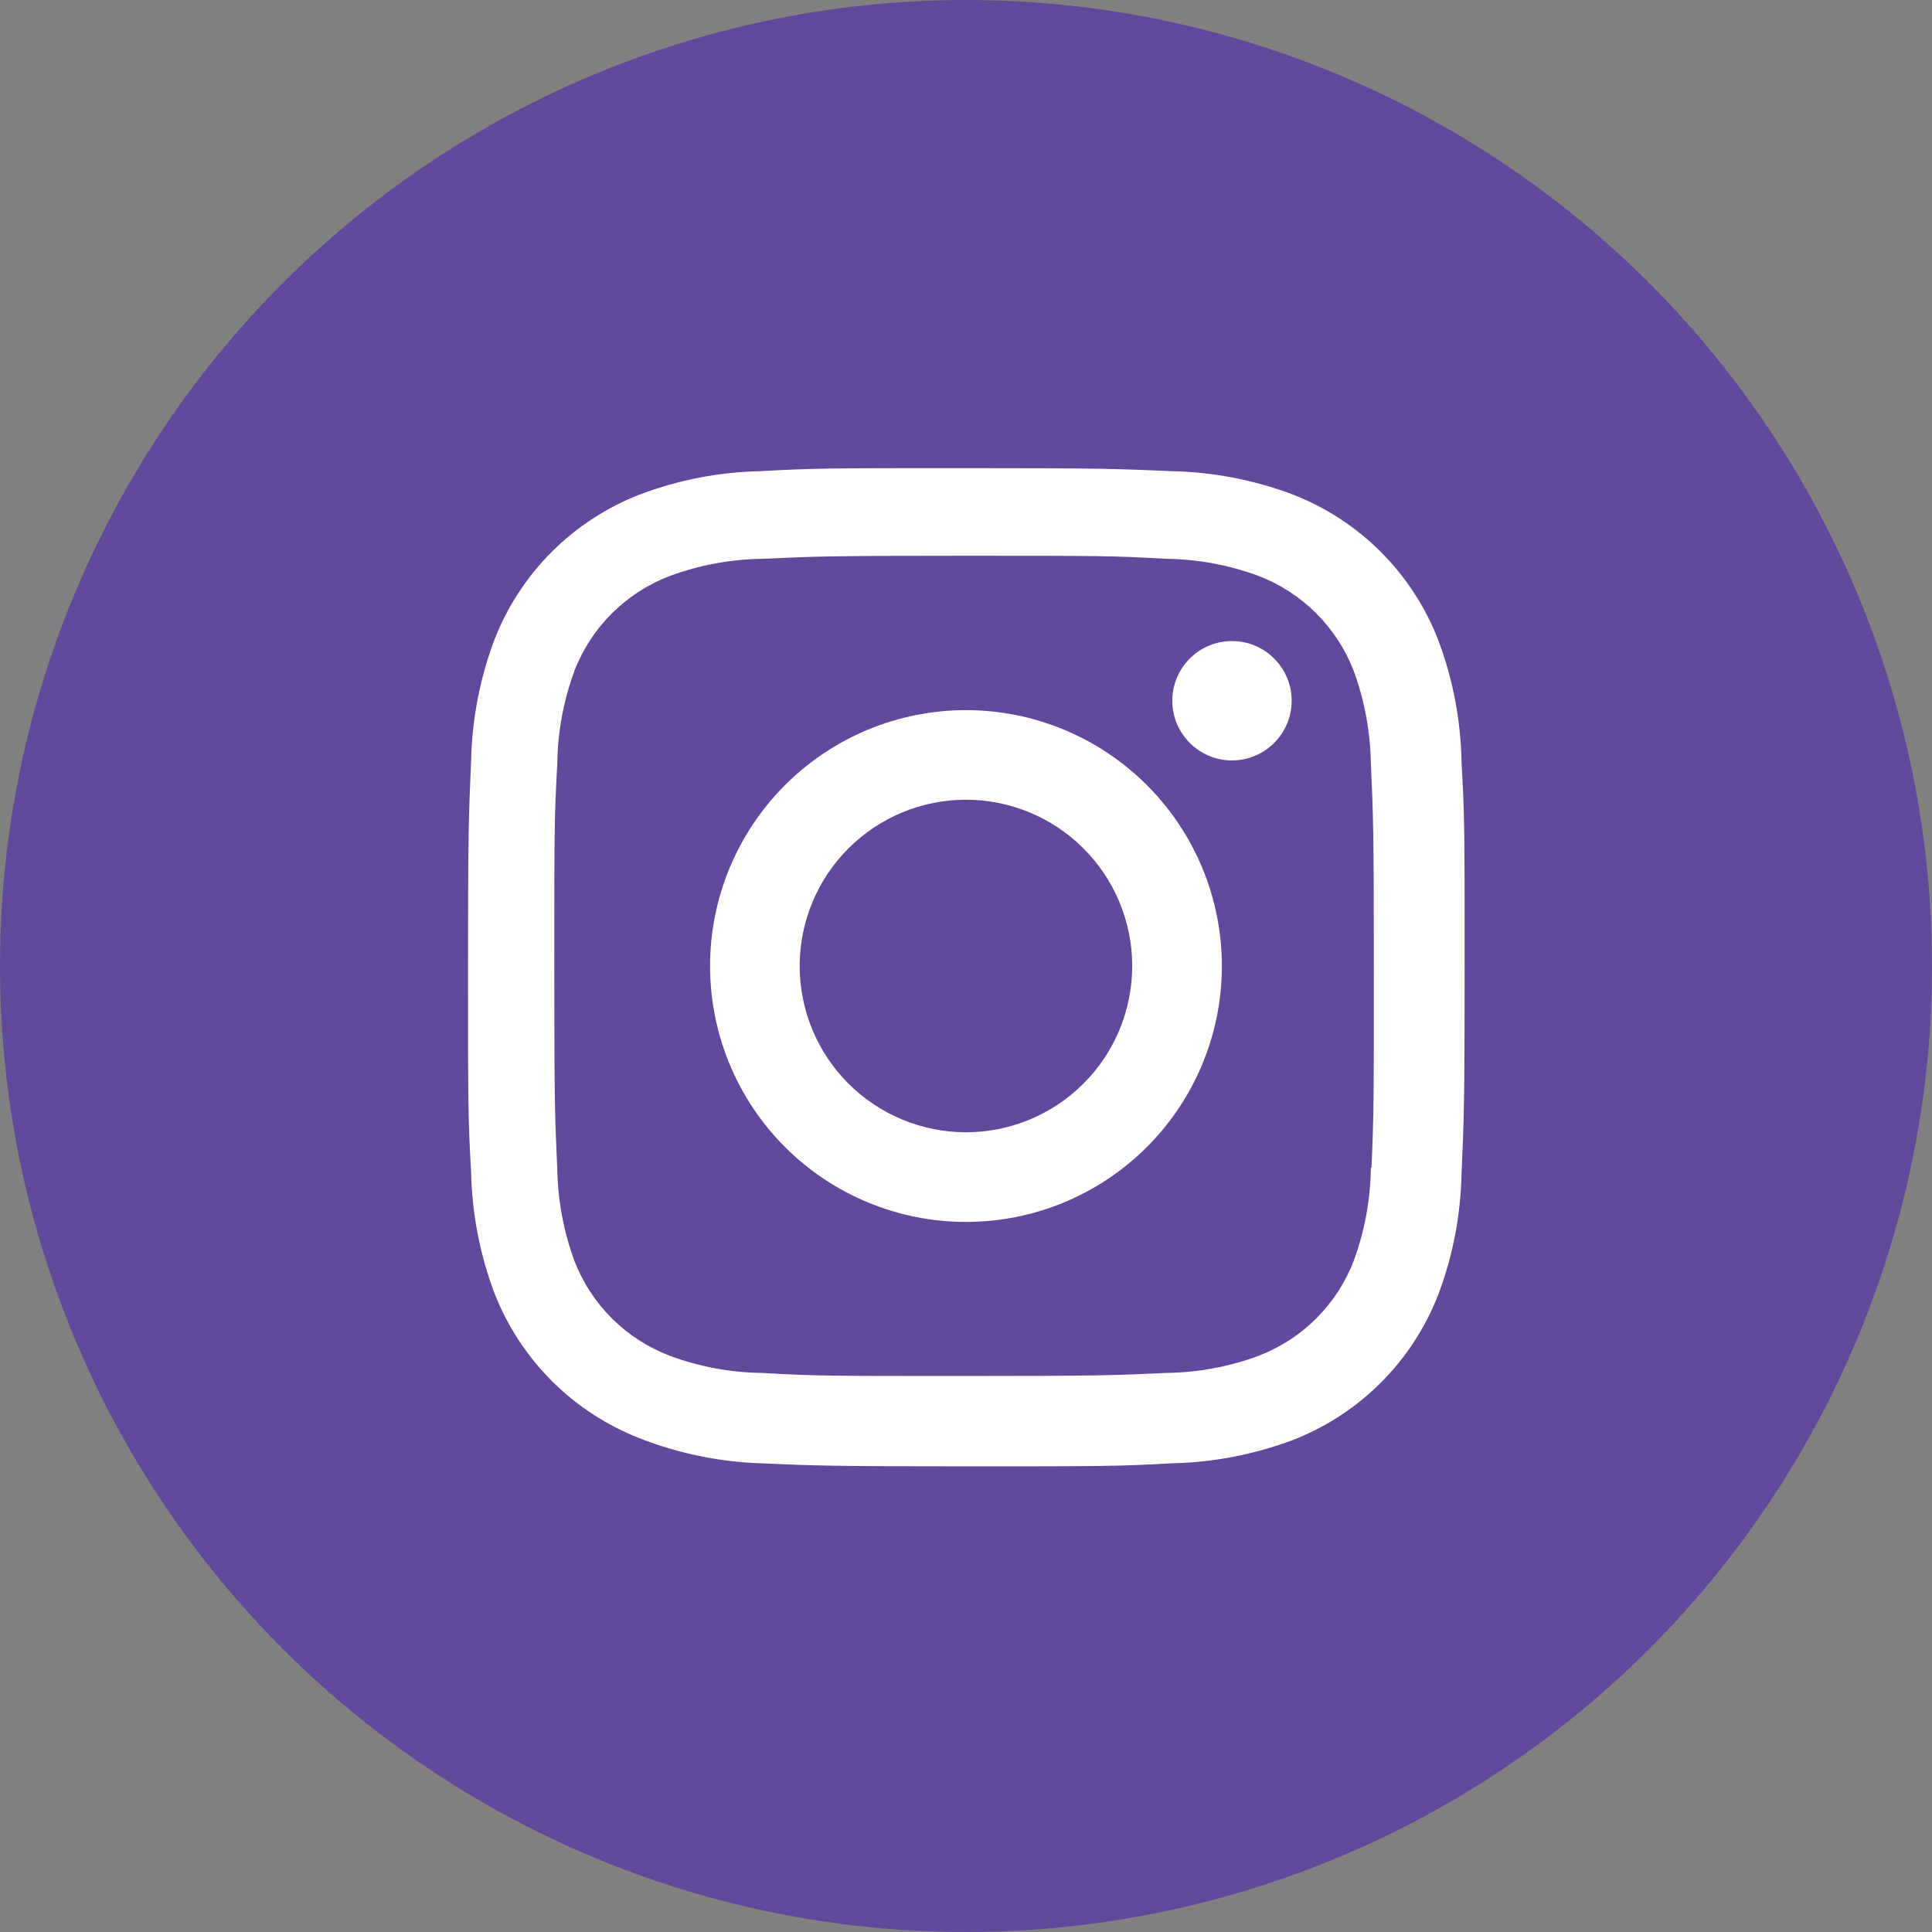 <svg width="32" height="32" viewBox="0 0 32 32" fill="none" xmlns="http://www.w3.org/2000/svg">
<rect x="0" y="0" width="32" height="32" fill="#808080" stroke="none"/>
<circle cx="16" cy="16" r="16" fill="#63499c"/>
<path d="M15.999 11.762C14.875 11.762 13.797 12.209 13.002 13.004C12.207 13.799 11.761 14.877 11.761 16.001C11.761 17.125 12.207 18.203 13.002 18.998C13.797 19.793 14.875 20.239 15.999 20.239C17.123 20.239 18.201 19.793 18.996 18.998C19.791 18.203 20.238 17.125 20.238 16.001C20.238 14.877 19.791 13.799 18.996 13.004C18.201 12.209 17.123 11.762 15.999 11.762ZM15.999 18.754C15.269 18.754 14.568 18.463 14.052 17.947C13.536 17.431 13.245 16.73 13.245 16C13.245 15.27 13.536 14.569 14.052 14.053C14.568 13.536 15.269 13.246 15.999 13.246C16.73 13.246 17.43 13.536 17.946 14.053C18.463 14.569 18.753 15.27 18.753 16C18.753 16.73 18.463 17.431 17.946 17.947C17.43 18.463 16.73 18.754 15.999 18.754Z" fill="white"/>
<path d="M20.405 12.595C20.951 12.595 21.394 12.152 21.394 11.606C21.394 11.061 20.951 10.618 20.405 10.618C19.86 10.618 19.417 11.061 19.417 11.606C19.417 12.152 19.86 12.595 20.405 12.595Z" fill="white"/>
<path d="M23.822 10.602C23.61 10.054 23.285 9.556 22.87 9.14C22.454 8.725 21.956 8.401 21.409 8.189C20.767 7.948 20.09 7.818 19.405 7.804C18.522 7.765 18.242 7.754 16.004 7.754C13.765 7.754 13.478 7.754 12.603 7.804C11.919 7.817 11.242 7.947 10.601 8.189C10.053 8.401 9.555 8.725 9.139 9.14C8.724 9.556 8.399 10.053 8.187 10.602C7.947 11.243 7.817 11.921 7.803 12.605C7.764 13.487 7.752 13.767 7.752 16.006C7.752 18.245 7.752 18.53 7.803 19.407C7.817 20.093 7.946 20.769 8.187 21.412C8.4 21.96 8.724 22.457 9.14 22.873C9.556 23.288 10.054 23.612 10.602 23.825C11.241 24.075 11.918 24.214 12.605 24.237C13.488 24.276 13.767 24.287 16.006 24.287C18.244 24.287 18.531 24.287 19.407 24.237C20.091 24.223 20.769 24.093 21.41 23.853C21.958 23.64 22.456 23.316 22.871 22.901C23.287 22.485 23.611 21.987 23.824 21.439C24.065 20.798 24.194 20.121 24.208 19.436C24.247 18.554 24.259 18.274 24.259 16.035C24.259 13.795 24.259 13.511 24.208 12.634C24.197 11.939 24.067 11.252 23.822 10.602ZM22.706 19.339C22.7 19.867 22.603 20.391 22.421 20.887C22.283 21.243 22.072 21.567 21.802 21.837C21.532 22.107 21.208 22.317 20.851 22.455C20.361 22.637 19.843 22.733 19.32 22.74C18.45 22.78 18.204 22.791 15.971 22.791C13.736 22.791 13.508 22.791 12.62 22.74C12.098 22.734 11.58 22.637 11.091 22.455C10.733 22.318 10.408 22.108 10.136 21.838C9.865 21.568 9.653 21.244 9.515 20.887C9.335 20.396 9.238 19.879 9.23 19.357C9.19 18.486 9.181 18.24 9.181 16.007C9.181 13.773 9.181 13.545 9.23 12.657C9.236 12.129 9.332 11.606 9.515 11.11C9.794 10.387 10.367 9.818 11.091 9.541C11.581 9.36 12.098 9.263 12.62 9.256C13.492 9.216 13.737 9.205 15.971 9.205C18.205 9.205 18.434 9.205 19.32 9.256C19.843 9.262 20.361 9.359 20.851 9.541C21.208 9.679 21.531 9.889 21.802 10.16C22.072 10.43 22.283 10.754 22.421 11.11C22.601 11.601 22.697 12.118 22.706 12.64C22.745 13.512 22.755 13.757 22.755 15.991C22.755 18.224 22.755 18.464 22.716 19.34H22.706V19.339Z" fill="white"/>
</svg>
